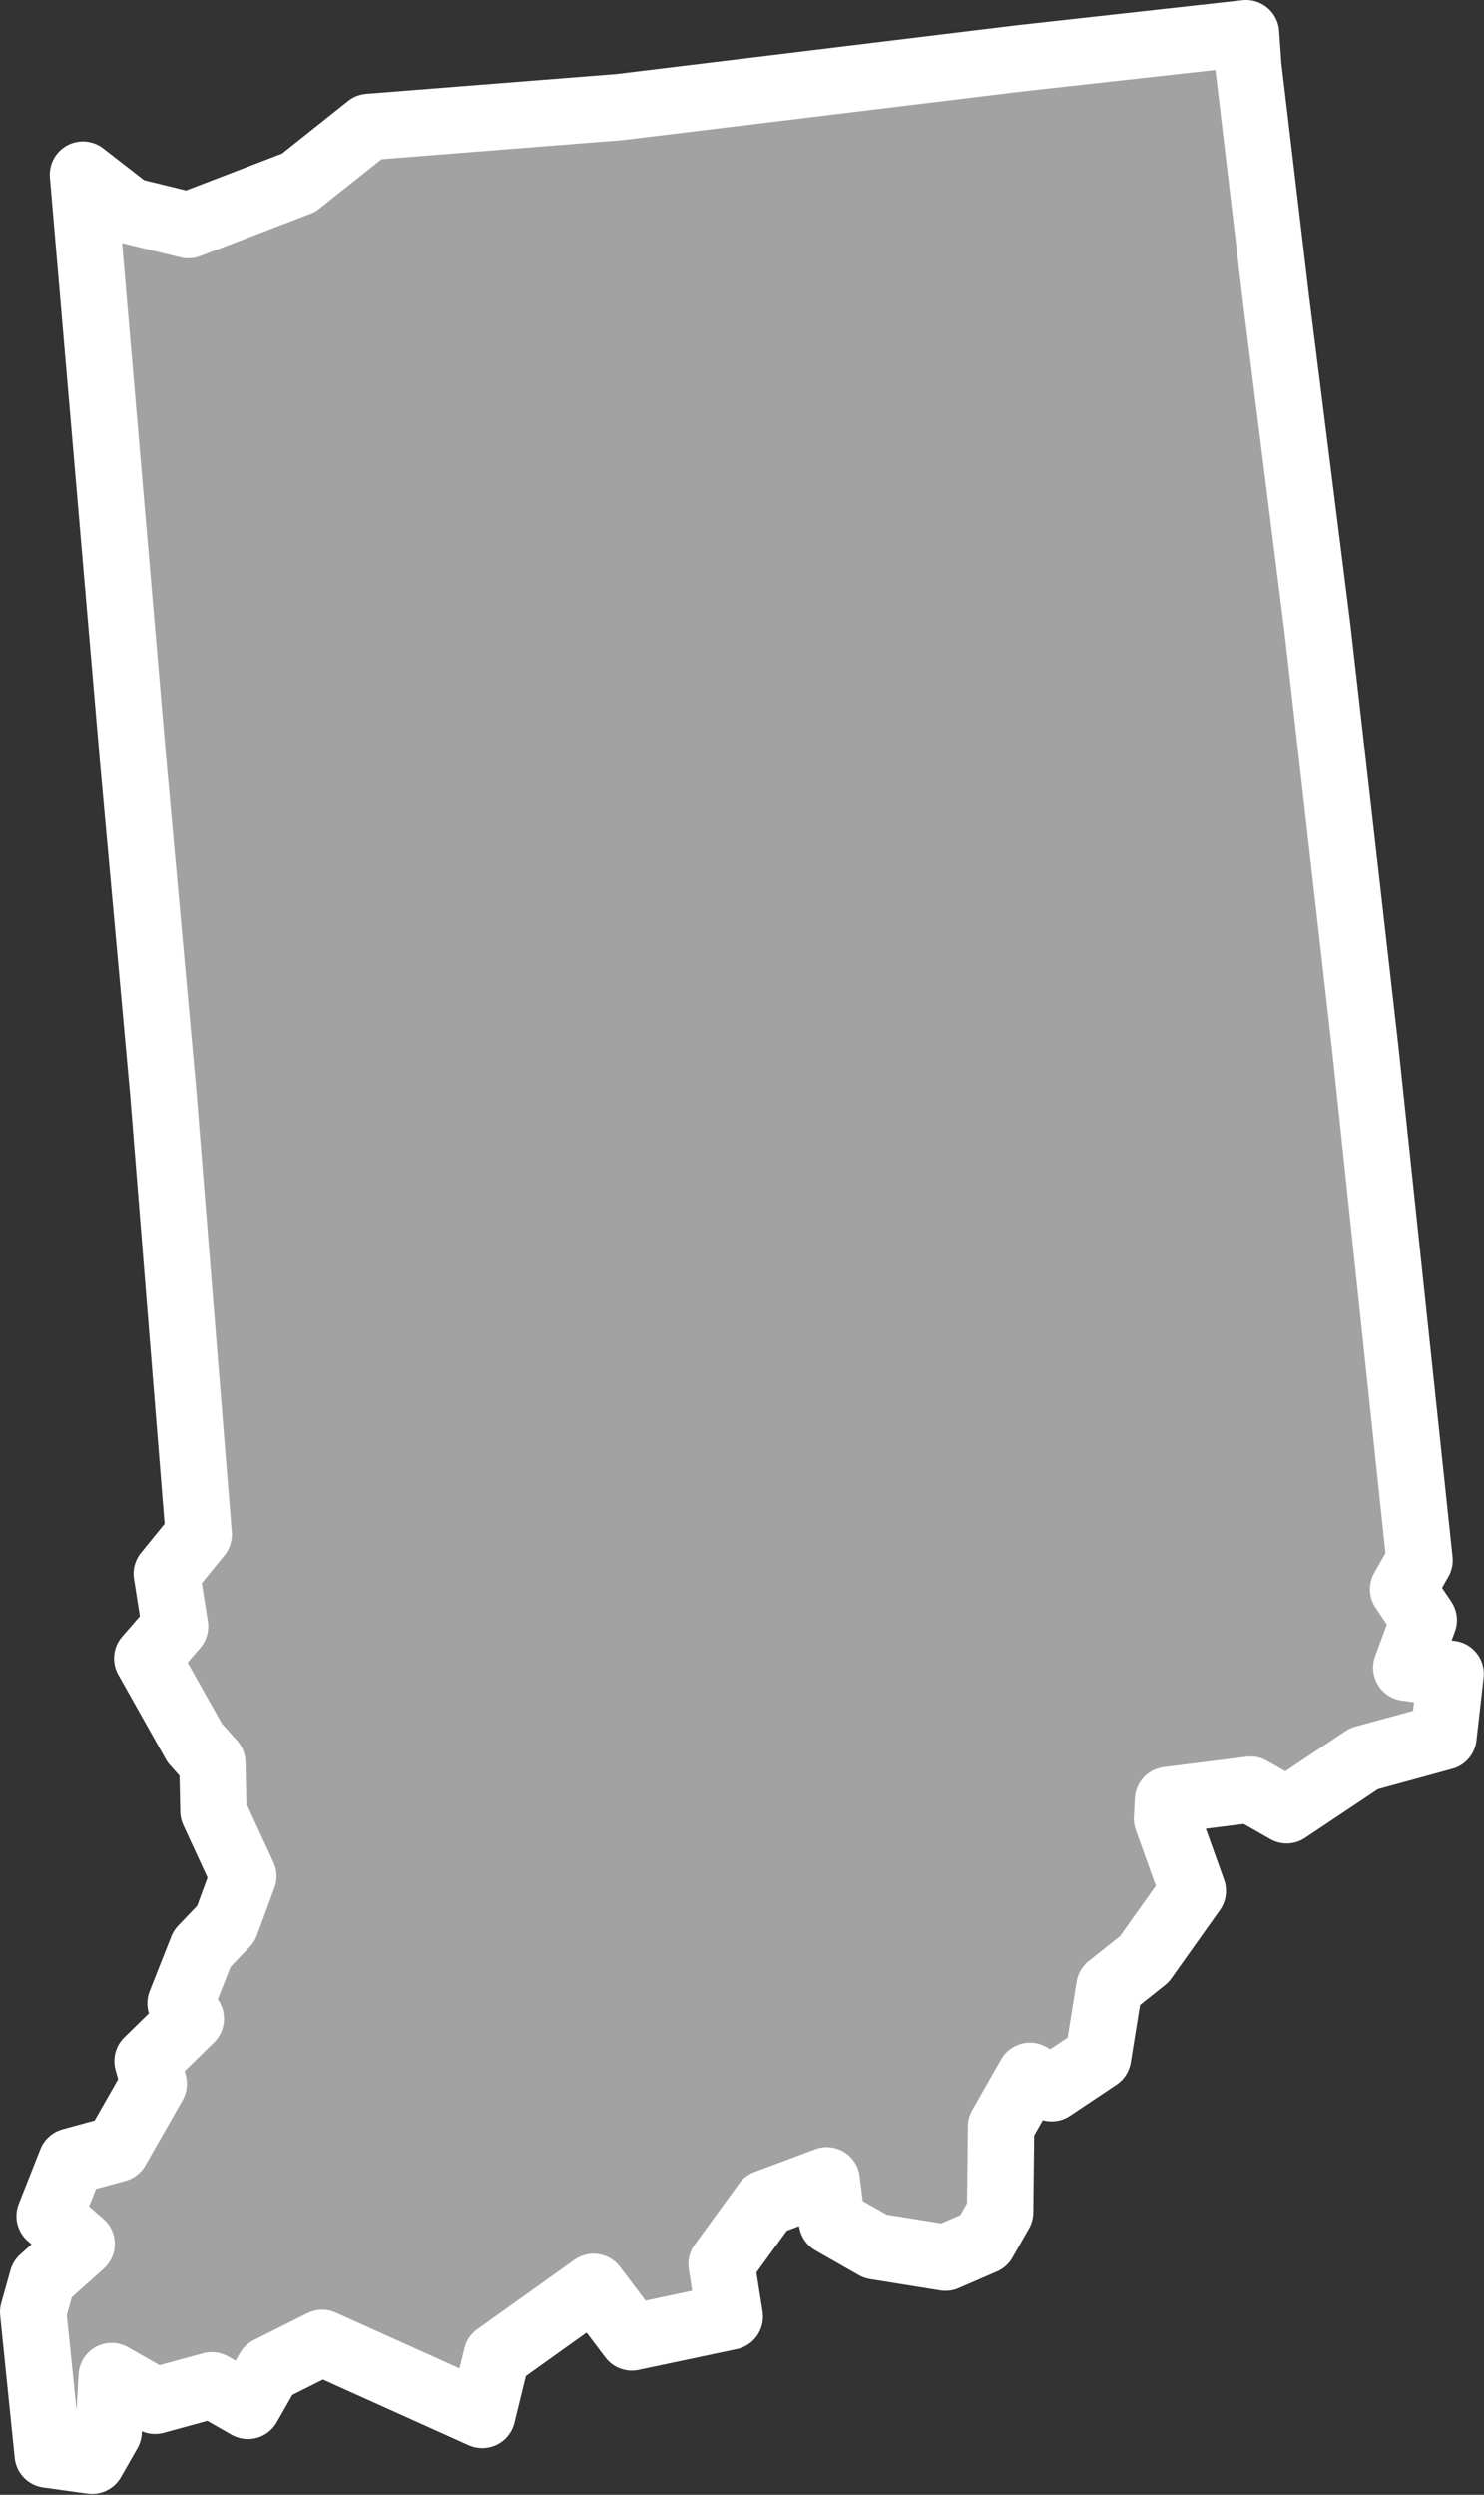 <?xml version="1.0" encoding="UTF-8" standalone="no"?><!DOCTYPE svg PUBLIC "-//W3C//DTD SVG 1.1//EN" "http://www.w3.org/Graphics/SVG/1.1/DTD/svg11.dtd"><svg fill="#a2a2a2" stroke="#fff" fill-rule="nonzero" stroke-width="20.83px" width="100%" height="100%" viewBox="0 0 466 783" version="1.1" xmlns="http://www.w3.org/2000/svg" xmlns:xlink="http://www.w3.org/1999/xlink" xml:space="preserve" xmlnsSerif="http://www.serif.com/" style="fill-rule:evenodd;clip-rule:evenodd;stroke-linejoin:round;"><rect x="0" y="0" width="466" height="783" fill="#333333" stroke="none"/><path id="in1816" d="M391.942,19.817l-0.659,-9.4l-70.65,7.841l-126.083,15.342l-78.75,6.225l-22.025,17.517l-34.667,13.316l-18.475,-4.525l-14.591,-11.333l15.716,183.417l9.492,104.675l11.142,138.7l-10.034,12.325l2.609,16.525l-8.742,10.058l14.933,26.567l5.517,6.15l0.333,15.233l9.417,20.408l-5.5,14.917l-7.45,7.783l-6.792,17.184l3.242,4.858l-13.6,13.3l1.95,7.125l-11.65,20.425l-14.258,3.9l-6.792,17.183l10.058,8.742l-12.308,11.033l-2.908,10.375l4.575,44.725l13.941,1.934l5.175,-9.075l0.959,-17.5l13.616,7.766l17.825,-4.875l11.35,6.475l6.475,-11.35l16.834,-8.441l50.25,22.641l4.525,-18.475l30.45,-21.741l12.008,15.866l30.783,-6.508l-2.608,-16.525l13.917,-19.133l19.116,-7.15l1.634,12.958l13.616,7.767l22.042,3.55l11.983,-5.2l5.175,-9.075l0.3,-26.9l9.059,-15.892l6.808,3.883l14.575,-9.733l3.55,-22.042l11.008,-8.758l15.217,-21.4l-8.125,-22.683l0.317,-5.834l25.925,-3.266l11.35,6.475l24.291,-16.225l24.95,-6.825l2.25,-19.775l-13.941,-1.934l5.5,-14.916l-6.492,-9.717l5.175,-9.083l-16.992,-160.092l-15.025,-131.892l-13.05,-103.7l-8.816,-74.208l0.05,0.017Z"/></svg>